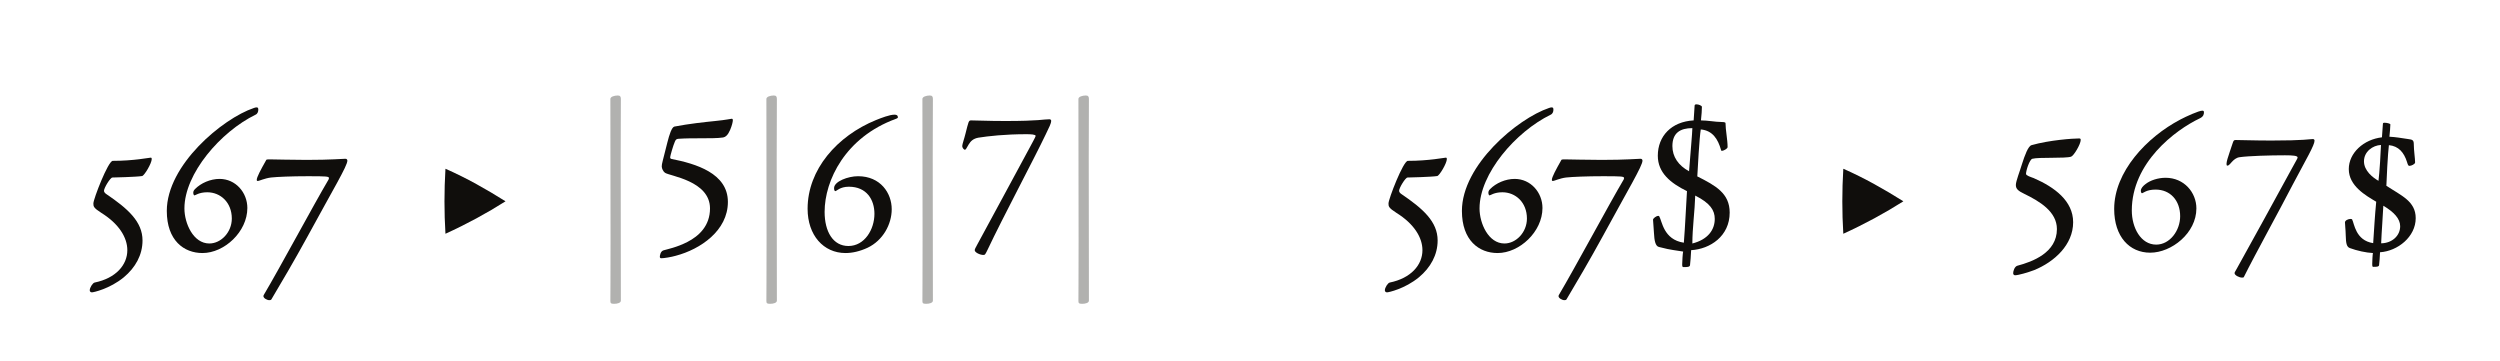 <?xml version="1.0" encoding="UTF-8"?><svg enable-background="new 0 0 450 65" height="65px" version="1.1" viewBox="0 0 450 65" width="450px" x="0px" xml:space="preserve" xmlns="http://www.w3.org/2000/svg" xmlns:xlink="http://www.w3.org/1999/xlink" y="0px">
<defs>
<g>
<symbol id="glyph0-0" overflow="visible">
<path d="M -0.031 -11.969 C -0.031 -8.422 0 -6.562 0 -1.062 C 0 -0.031 0.031 -0.031 0.891 -0.031 C 4.375 -0.031 6.312 0.031 8.938 0.031 C 11.219 0.031 12.797 -0.031 15.938 -0.031 C 17.25 -0.031 17.25 -0.109 17.25 -1.484 C 17.25 -7.203 17.281 -9 17.281 -12.531 C 17.281 -14.281 17.25 -17.703 17.219 -22.625 C 17.219 -23.625 17.047 -23.734 16.078 -23.734 C 12.422 -23.734 11.047 -23.766 8.594 -23.766 C 6.109 -23.766 4.656 -23.734 0.969 -23.734 C 0.062 -23.734 0 -23.734 0 -22.453 C 0 -17.109 -0.031 -15.422 -0.031 -11.969 Z M 8.688 -13.109 C 7.766 -14.453 6.859 -15.828 5.938 -17.25 C 4.797 -19.016 3.625 -20.766 2.453 -22.422 C 5.203 -22.422 6.562 -22.391 8.562 -22.391 C 10.656 -22.391 12.078 -22.422 14.938 -22.422 C 13.906 -20.938 12.875 -19.391 11.828 -17.797 C 10.797 -16.219 9.766 -14.625 8.688 -13.109 Z M 9.594 -11.969 C 11.625 -15.078 13.766 -18.078 15.797 -21.219 C 15.797 -16.391 15.734 -15.109 15.734 -12.109 C 15.734 -9.031 15.797 -7.344 15.797 -2.828 C 13.766 -5.906 11.625 -8.938 9.594 -11.969 Z M 2.312 -1.234 C 4.422 -4.25 6.375 -7.516 8.516 -10.516 C 9.562 -9.078 10.594 -7.516 11.625 -6 C 12.734 -4.375 13.797 -2.797 14.906 -1.234 C 12.047 -1.234 10.594 -1.312 8.484 -1.312 C 6.453 -1.312 5.109 -1.234 2.312 -1.234 Z M 1.453 -20.734 C 3.484 -17.734 5.594 -14.703 7.625 -11.656 C 6.656 -10.141 5.656 -8.656 4.656 -7.172 C 3.594 -5.594 2.516 -3.969 1.453 -2.312 C 1.453 -7.281 1.516 -8.734 1.516 -11.906 C 1.516 -14.828 1.453 -16.047 1.453 -20.734 Z " style="stroke:none;"/>
</symbol>
<symbol id="glyph0-1" overflow="visible">
<path d="M 4.969 -13.047 C 5.141 -13.047 9.219 -13.141 10.312 -13.312 C 10.734 -13.391 12.047 -15.625 12.047 -16.359 C 12.047 -16.531 12 -16.625 11.875 -16.625 C 11.625 -16.625 8.828 -16.047 5.031 -16.047 C 4.203 -16.047 1.547 -9.172 1.547 -8.391 C 1.547 -7.859 1.547 -7.594 2.969 -6.688 C 6.141 -4.719 7.656 -2.25 7.656 0.031 C 7.656 2.688 5.594 5.078 1.766 5.859 C 1.422 5.938 0.891 6.766 0.891 7.25 C 0.891 7.453 1.031 7.625 1.281 7.625 C 1.547 7.625 4.484 7 7.031 4.906 C 9.109 3.172 10.391 0.891 10.391 -1.719 C 10.391 -5.109 7.734 -7.453 3.859 -10.078 C 3.719 -10.172 3.453 -10.391 3.453 -10.656 C 3.453 -11.172 4.594 -13.047 4.969 -13.047 Z " style="stroke:none;"/>
</symbol>
<symbol id="glyph0-2" overflow="visible">
<path d="M 17.047 -25.562 C 11.422 -23.672 1.375 -15.312 1.375 -7.031 C 1.375 -1.719 4.453 0.547 7.797 0.547 C 11.734 0.547 15.875 -3.281 15.875 -7.562 C 15.875 -10.344 13.766 -12.797 10.875 -12.797 C 9.219 -12.797 7.516 -12.047 6.453 -10.969 C 6.172 -10.688 6.141 -10.484 6.141 -10.281 C 6.141 -10.047 6.25 -9.828 6.344 -9.828 C 6.516 -9.828 7.172 -10.391 8.656 -10.391 C 11.047 -10.391 13.078 -8.562 13.078 -5.656 C 13.078 -3.203 11.141 -1.172 9.031 -1.172 C 6.141 -1.172 4.547 -4.797 4.547 -7.484 C 4.547 -13.734 11.047 -21.281 17.359 -24.359 C 17.734 -24.531 17.844 -24.938 17.844 -25.25 C 17.844 -25.531 17.797 -25.672 17.531 -25.672 C 17.422 -25.672 17.25 -25.641 17.047 -25.562 Z " style="stroke:none;"/>
</symbol>
<symbol id="glyph0-3" overflow="visible">
<path d="M 9.562 -2.375 C 14.219 -10.938 16.766 -15.141 16.766 -16.078 C 16.766 -16.281 16.625 -16.422 16.422 -16.422 C 15.734 -16.422 13.938 -16.219 9.422 -16.219 C 6.453 -16.219 4 -16.312 2.859 -16.312 C 2.516 -16.312 2.203 -16.312 2.172 -16.219 C 1.141 -14.391 0.453 -13.109 0.453 -12.625 C 0.453 -12.484 0.516 -12.422 0.656 -12.422 C 0.859 -12.422 1.891 -12.906 3 -13.047 C 4.109 -13.172 6.797 -13.281 9.625 -13.281 C 13.047 -13.281 13.453 -13.25 13.453 -12.938 C 13.453 -12.875 13.422 -12.766 13.391 -12.703 C 10.734 -8.219 4.656 3.141 1.688 8.141 C 1.656 8.219 1.656 8.25 1.656 8.312 C 1.656 8.656 2.281 9.031 2.719 9.031 C 2.859 9.031 3 9 3.078 8.906 C 4.766 6.078 7.344 1.688 9.562 -2.375 Z " style="stroke:none;"/>
</symbol>
<symbol id="glyph0-4" overflow="visible">
<path d="" style="stroke:none;"/>
</symbol>
<symbol id="glyph0-5" overflow="visible">
<path d="M 5.312 -27.812 C 4.688 -27.812 3.969 -27.594 3.969 -27.188 C 3.969 -22.328 4 -14.109 4 -1.719 C 4 4.969 3.969 8.281 3.969 9.109 C 3.969 9.516 4 9.688 4.625 9.688 C 5.25 9.688 5.859 9.516 5.859 9.109 C 5.859 8.453 5.828 -6.344 5.828 -16.734 C 5.828 -22.219 5.859 -25.641 5.859 -27.188 C 5.859 -27.594 5.734 -27.812 5.312 -27.812 Z " style="stroke:none;"/>
</symbol>
<symbol id="glyph0-6" overflow="visible">
<path d="M 3.281 1.234 C 3.281 1.453 3.453 1.484 3.547 1.484 C 4.031 1.484 5.312 1.281 6.172 1.031 C 10.594 -0.141 15.531 -3.484 15.531 -8.656 C 15.531 -13.828 9.734 -15.531 5.375 -16.391 C 5.203 -16.422 5.141 -16.531 5.141 -16.703 C 5.141 -16.906 5.688 -18.844 5.969 -19.453 C 6.141 -19.906 6.281 -19.969 6.594 -20.016 C 7.938 -20.109 9.281 -20.109 10.484 -20.109 C 12.109 -20.109 13.766 -20.109 14.625 -20.25 C 15.109 -20.328 15.531 -20.672 15.938 -21.625 C 16.25 -22.359 16.422 -23.047 16.422 -23.359 C 16.422 -23.531 16.359 -23.625 16.219 -23.625 C 16.047 -23.625 15.312 -23.422 13.25 -23.219 C 11.281 -23.016 8.594 -22.734 5.906 -22.219 C 5.422 -22.109 5 -20.797 4.625 -19.312 C 3.797 -15.969 3.625 -15.531 3.625 -15.047 C 3.625 -14.656 3.906 -14.109 4.203 -13.906 C 5 -13.312 12.312 -12.484 12.312 -7.484 C 12.312 -4.344 10.312 -2.516 8.25 -1.453 C 6.375 -0.484 4.625 -0.141 3.938 0.062 C 3.375 0.234 3.281 1.031 3.281 1.234 Z " style="stroke:none;"/>
</symbol>
<symbol id="glyph0-7" overflow="visible">
<path d="M 10.875 -13.281 C 9.078 -13.281 6.562 -12.344 6.562 -11.141 C 6.562 -10.797 6.656 -10.594 6.797 -10.594 C 7 -10.594 7.625 -11.391 9.219 -11.391 C 12.453 -11.391 13.828 -9.031 13.828 -6.516 C 13.828 -3.688 12.047 -0.719 9.141 -0.719 C 6.375 -0.719 4.859 -3.312 4.859 -6.859 C 4.859 -12.531 8.594 -20.281 17.656 -23.594 C 18.047 -23.734 18.047 -23.812 18.047 -23.906 C 18.047 -24.25 17.797 -24.359 17.422 -24.359 C 16.562 -24.359 15.047 -23.766 14.109 -23.391 C 7.109 -20.531 1.797 -14.484 1.797 -7.422 C 1.797 -2.656 4.656 0.547 8.625 0.547 C 9.859 0.547 11.219 0.234 12.594 -0.406 C 15.359 -1.719 16.938 -4.625 16.938 -7.344 C 16.938 -10.25 14.906 -13.281 10.875 -13.281 Z " style="stroke:none;"/>
</symbol>
<symbol id="glyph0-8" overflow="visible">
<path d="M 3.141 -23.328 C 2.688 -23.328 2.688 -23.109 2.141 -20.969 C 1.938 -20.109 1.547 -19.047 1.547 -18.703 C 1.547 -18.422 1.828 -18.047 2.031 -18.047 C 2.203 -18.047 2.281 -18.281 2.719 -19.016 C 3.078 -19.594 3.516 -20.047 4.453 -20.219 C 6.25 -20.5 9.25 -20.844 13.109 -20.844 C 13.938 -20.844 14.766 -20.797 14.766 -20.531 C 14.766 -20.391 14 -19.016 13.703 -18.453 C 11.078 -13.625 6.797 -5.625 4.281 -1.031 C 3.938 -0.406 3.797 -0.141 3.797 0.031 C 3.797 0.453 4.766 0.891 5.344 0.891 C 5.656 0.891 5.688 0.828 6.172 -0.172 C 8.734 -5.625 14.562 -16.562 16.594 -20.844 C 17.219 -22.109 17.562 -22.844 17.562 -23.219 C 17.562 -23.422 17.453 -23.531 17.219 -23.531 C 16.141 -23.531 15.453 -23.219 9.312 -23.219 C 5.906 -23.219 4.547 -23.328 3.141 -23.328 Z " style="stroke:none;"/>
</symbol>
<symbol id="glyph0-9" overflow="visible">
<path d="M 16.109 -6.734 C 16.109 -10.219 13.562 -11.594 10.281 -13.25 C 10.344 -14.531 10.656 -20.25 10.906 -21.703 C 13.078 -21.5 14 -19.906 14.531 -18.078 C 14.594 -17.844 14.625 -17.844 14.703 -17.844 C 14.969 -17.844 15.734 -18.219 15.734 -18.531 C 15.734 -19.844 15.359 -21.625 15.359 -22.844 C 15.359 -23.047 14.734 -23.047 14.531 -23.047 C 13.562 -23.047 12.141 -23.328 10.938 -23.328 C 11.047 -24.156 11.109 -25.328 11.109 -25.766 C 11.109 -25.984 10.516 -26.219 10.141 -26.219 C 9.938 -26.219 9.797 -26.156 9.797 -25.984 L 9.625 -23.328 C 5.625 -23.109 3.172 -20.5 3.172 -16.969 C 3.172 -13.906 5.453 -12.047 8.422 -10.594 C 8.219 -7.422 8.109 -4.453 7.859 -1.312 C 4.172 -1.859 3.938 -5.25 3.422 -6.078 C 3.375 -6.141 3.312 -6.141 3.25 -6.141 C 2.891 -6.141 2.312 -5.688 2.312 -5.453 L 2.484 -3 C 2.547 -1.766 2.719 -0.688 3.375 -0.547 C 4.688 -0.234 4.625 -0.172 7.734 0.281 C 7.656 0.547 7.562 2.062 7.562 2.547 C 7.562 2.828 7.562 3.078 7.766 3.078 C 8.422 3.078 8.938 3.078 8.969 2.719 C 9.031 2.172 9.141 0.969 9.172 0.031 C 12.594 -0.172 16.109 -2.484 16.109 -6.734 Z M 9.391 -1.172 C 9.391 -3.938 9.828 -7.031 9.906 -9.797 C 12.625 -8.422 13.422 -7.141 13.422 -5.594 C 13.422 -3.656 12.219 -1.891 9.391 -1.172 Z M 8.797 -14.172 C 6.859 -15.219 5.797 -16.797 5.797 -18.703 C 5.797 -21.047 7.172 -21.938 9.391 -21.938 C 9.391 -21.141 9 -16.938 8.797 -14.172 Z " style="stroke:none;"/>
</symbol>
<symbol id="glyph0-10" overflow="visible">
<path d="M 16.656 -20.078 C 15.656 -20.078 11.422 -19.797 8.172 -18.875 C 7.562 -18.703 6.969 -17.109 6.422 -15.391 C 6.078 -14.219 5.344 -12.391 5.344 -11.703 C 5.344 -10.969 5.797 -10.625 6.859 -10.109 C 9.625 -8.766 12.734 -6.906 12.734 -3.766 C 12.734 0.484 8.344 2.109 5.625 2.828 C 5.109 2.969 4.859 3.797 4.859 4.172 C 4.859 4.422 5.031 4.547 5.203 4.547 C 5.797 4.547 7.562 4.031 8.625 3.625 C 12.281 2.141 15.656 -0.938 15.656 -5 C 15.656 -8.828 12.312 -11.312 8.562 -12.938 C 8.031 -13.141 7.172 -13.391 7.172 -13.703 C 7.172 -14.281 7.797 -16.281 8.312 -16.422 C 9.484 -16.734 14.25 -16.453 15.281 -16.797 C 15.766 -16.938 17.016 -19.047 17.016 -19.797 C 17.016 -20.078 16.906 -20.078 16.656 -20.078 Z " style="stroke:none;"/>
</symbol>
<symbol id="glyph0-11" overflow="visible">
<path d="M 20.188 -25.078 C 19.594 -25.078 17.312 -24.047 16.281 -23.5 C 10.141 -20.281 4.344 -14.047 4.344 -7.391 C 4.344 -2.375 7.109 0.484 10.828 0.484 C 14.656 0.484 19.141 -3.031 19.141 -7.484 C 19.141 -10.344 16.938 -13 13.594 -13 C 12.281 -13 10.828 -12.562 9.938 -11.828 C 9.594 -11.562 9.141 -11.141 9.141 -10.656 C 9.141 -10.422 9.25 -10.219 9.344 -10.219 C 9.562 -10.219 10.141 -10.875 11.797 -10.875 C 14.422 -10.875 16.219 -8.938 16.219 -6.078 C 16.219 -3.484 14.359 -0.969 11.906 -0.969 C 9.141 -0.969 7.516 -4 7.516 -7.109 C 7.516 -15.703 15.312 -21.594 19.766 -23.703 C 20.422 -24.016 20.5 -24.453 20.5 -24.766 C 20.5 -25.016 20.422 -25.078 20.188 -25.078 Z " style="stroke:none;"/>
</symbol>
<symbol id="glyph0-12" overflow="visible">
<path d="M 19.531 -19.969 C 18.969 -19.969 18.078 -19.703 12.078 -19.703 C 9.031 -19.703 6.625 -19.797 5.688 -19.797 C 5.141 -19.797 5.281 -19.625 4.594 -17.703 C 4.25 -16.703 4 -15.906 4 -15.484 C 4 -15.281 4.031 -15.188 4.172 -15.188 C 4.656 -15.188 5.141 -16.531 6.344 -16.703 C 7.969 -16.938 11.875 -17.047 14.531 -17.047 C 15.969 -17.047 16.797 -16.969 16.797 -16.656 C 16.797 -16.484 16.656 -16.312 15.797 -14.734 C 12.969 -9.516 8.344 -1.141 5.859 3.344 C 5.484 4 5.453 4.031 5.453 4.172 C 5.453 4.547 6.281 4.969 6.797 4.969 C 6.969 4.969 7.078 4.969 7.141 4.828 C 9.109 0.859 13.703 -7.453 15.828 -11.594 C 18.422 -16.484 19.844 -18.875 19.844 -19.672 C 19.844 -19.875 19.734 -19.969 19.531 -19.969 Z " style="stroke:none;"/>
</symbol>
<symbol id="glyph0-13" overflow="visible">
<path d="M 16.531 -19.969 C 15.047 -20.188 14.312 -20.328 13.141 -20.391 C 13.219 -21.109 13.312 -22.219 13.312 -22.594 C 13.312 -22.766 12.656 -22.906 12.281 -22.906 C 12.078 -22.906 11.969 -22.875 11.969 -22.703 L 11.797 -20.281 C 8.516 -19.906 5.828 -17.484 5.828 -14.562 C 5.828 -11.516 8.906 -9.797 10.766 -8.688 C 10.516 -6.141 10.391 -3.766 10.219 -1.234 C 7.031 -1.719 6.828 -4.766 6.422 -5.516 C 6.375 -5.547 6.312 -5.594 6.141 -5.594 C 5.766 -5.594 5.141 -5.344 5.141 -4.969 C 5.141 -4.484 5.25 -3.859 5.281 -2.594 C 5.312 -1.172 5.453 -0.547 6.031 -0.344 C 7.344 0.141 8.938 0.484 10.172 0.547 C 10.109 0.797 10.047 2.141 10.047 2.547 C 10.047 2.797 10.047 3.031 10.219 3.031 C 10.766 3.031 11.25 3.031 11.281 2.719 C 11.344 2.25 11.422 1.234 11.453 0.406 C 14.625 0.203 17.875 -2.375 17.875 -5.734 C 17.875 -8.797 15.25 -9.797 12.594 -11.562 C 12.594 -12.219 12.875 -17.656 13.047 -18.875 C 14.797 -18.703 15.766 -17.562 16.312 -15.828 C 16.453 -15.359 16.531 -15.141 16.734 -15.141 C 17.078 -15.141 17.766 -15.453 17.766 -15.766 C 17.766 -16.453 17.531 -17.969 17.531 -19.016 C 17.531 -19.766 17.312 -19.875 16.531 -19.969 Z M 11.656 -1.203 C 11.734 -3.25 11.969 -6.172 12.047 -7.969 C 13.969 -6.828 15.078 -5.625 15.078 -4.281 C 15.078 -2.594 13.656 -1.234 11.656 -1.203 Z M 11.172 -12.453 C 10.219 -13 8.562 -14.219 8.562 -15.969 C 8.562 -17.703 10.141 -18.844 11.625 -18.906 C 11.625 -18.312 11.344 -13.562 11.172 -12.453 Z " style="stroke:none;"/>
</symbol>
<symbol id="glyph1-0" overflow="visible">
<path d="M 2.281 0 L 18.938 0 L 18.938 -22.781 L 2.281 -22.781 Z M 15.984 -2.547 C 14.172 -2.484 12.375 -2.453 10.609 -2.453 C 8.812 -2.453 7.031 -2.484 5.266 -2.547 L 5.266 -20.125 C 7.031 -20.156 8.812 -20.234 10.609 -20.234 C 12.375 -20.234 14.172 -20.156 15.984 -20.125 Z " style="stroke:none;"/>
</symbol>
<symbol id="glyph1-1" overflow="visible">
<path d="M 7.719 -14.625 C 7.484 -10.672 7.484 -6.797 7.719 -2.922 C 11.594 -4.688 15.156 -6.625 18.531 -8.766 C 15.125 -10.906 11.531 -12.953 7.719 -14.625 Z " style="stroke:none;"/>
</symbol>
</g>
</defs>
<g id="surface1">
<g style="fill:rgb(6.279%,5.742%,5.058%);fill-opacity:1;">
  <use x="15.263" xlink:href="#glyph0-1" y="45"/>
  <use x="28.649" xlink:href="#glyph0-2" y="45"/>
  <use x="45.761" xlink:href="#glyph0-3" y="45"/>
  <use x="62.114" xlink:href="#glyph0-4" y="45"/>
</g>
<g style="fill:rgb(6.279%,5.742%,5.058%);fill-opacity:1;">
  <use x="72.463" xlink:href="#glyph1-1" y="45"/>
</g>
<g style="fill:rgb(69.279%,69.211%,68.629%);fill-opacity:1;">
  <use x="105.898" xlink:href="#glyph0-5" y="45"/>
</g>
<g style="fill:rgb(6.279%,5.742%,5.058%);fill-opacity:1;">
  <use x="115.489" xlink:href="#glyph0-6" y="45"/>
</g>
<g style="fill:rgb(69.279%,69.211%,68.629%);fill-opacity:1;">
  <use x="133.98" xlink:href="#glyph0-5" y="45"/>
</g>
<g style="fill:rgb(6.279%,5.742%,5.058%);fill-opacity:1;">
  <use x="143.571" xlink:href="#glyph0-7" y="45"/>
</g>
<g style="fill:rgb(69.279%,69.211%,68.629%);fill-opacity:1;">
  <use x="162.063" xlink:href="#glyph0-5" y="45"/>
</g>
<g style="fill:rgb(6.279%,5.742%,5.058%);fill-opacity:1;">
  <use x="171.654" xlink:href="#glyph0-8" y="45"/>
</g>
<g style="fill:rgb(69.279%,69.211%,68.629%);fill-opacity:1;">
  <use x="190.146" xlink:href="#glyph0-5" y="45"/>
</g>
<g style="fill:rgb(6.279%,5.742%,5.058%);fill-opacity:1;">
  <use x="248.383" xlink:href="#glyph0-1" y="45"/>
  <use x="261.769" xlink:href="#glyph0-2" y="45"/>
  <use x="278.881" xlink:href="#glyph0-3" y="45"/>
  <use x="295.234" xlink:href="#glyph0-9" y="45"/>
  <use x="313.726" xlink:href="#glyph0-4" y="45"/>
</g>
<g style="fill:rgb(6.279%,5.742%,5.058%);fill-opacity:1;">
  <use x="324.075" xlink:href="#glyph1-1" y="45"/>
</g>
<g style="fill:rgb(6.279%,5.742%,5.058%);fill-opacity:1;">
  <use x="357.51" xlink:href="#glyph0-10" y="45"/>
  <use x="376.209" xlink:href="#glyph0-11" y="45"/>
  <use x="396.771" xlink:href="#glyph0-12" y="45"/>
  <use x="416.953" xlink:href="#glyph0-13" y="45"/>
</g>
</g>
</svg>